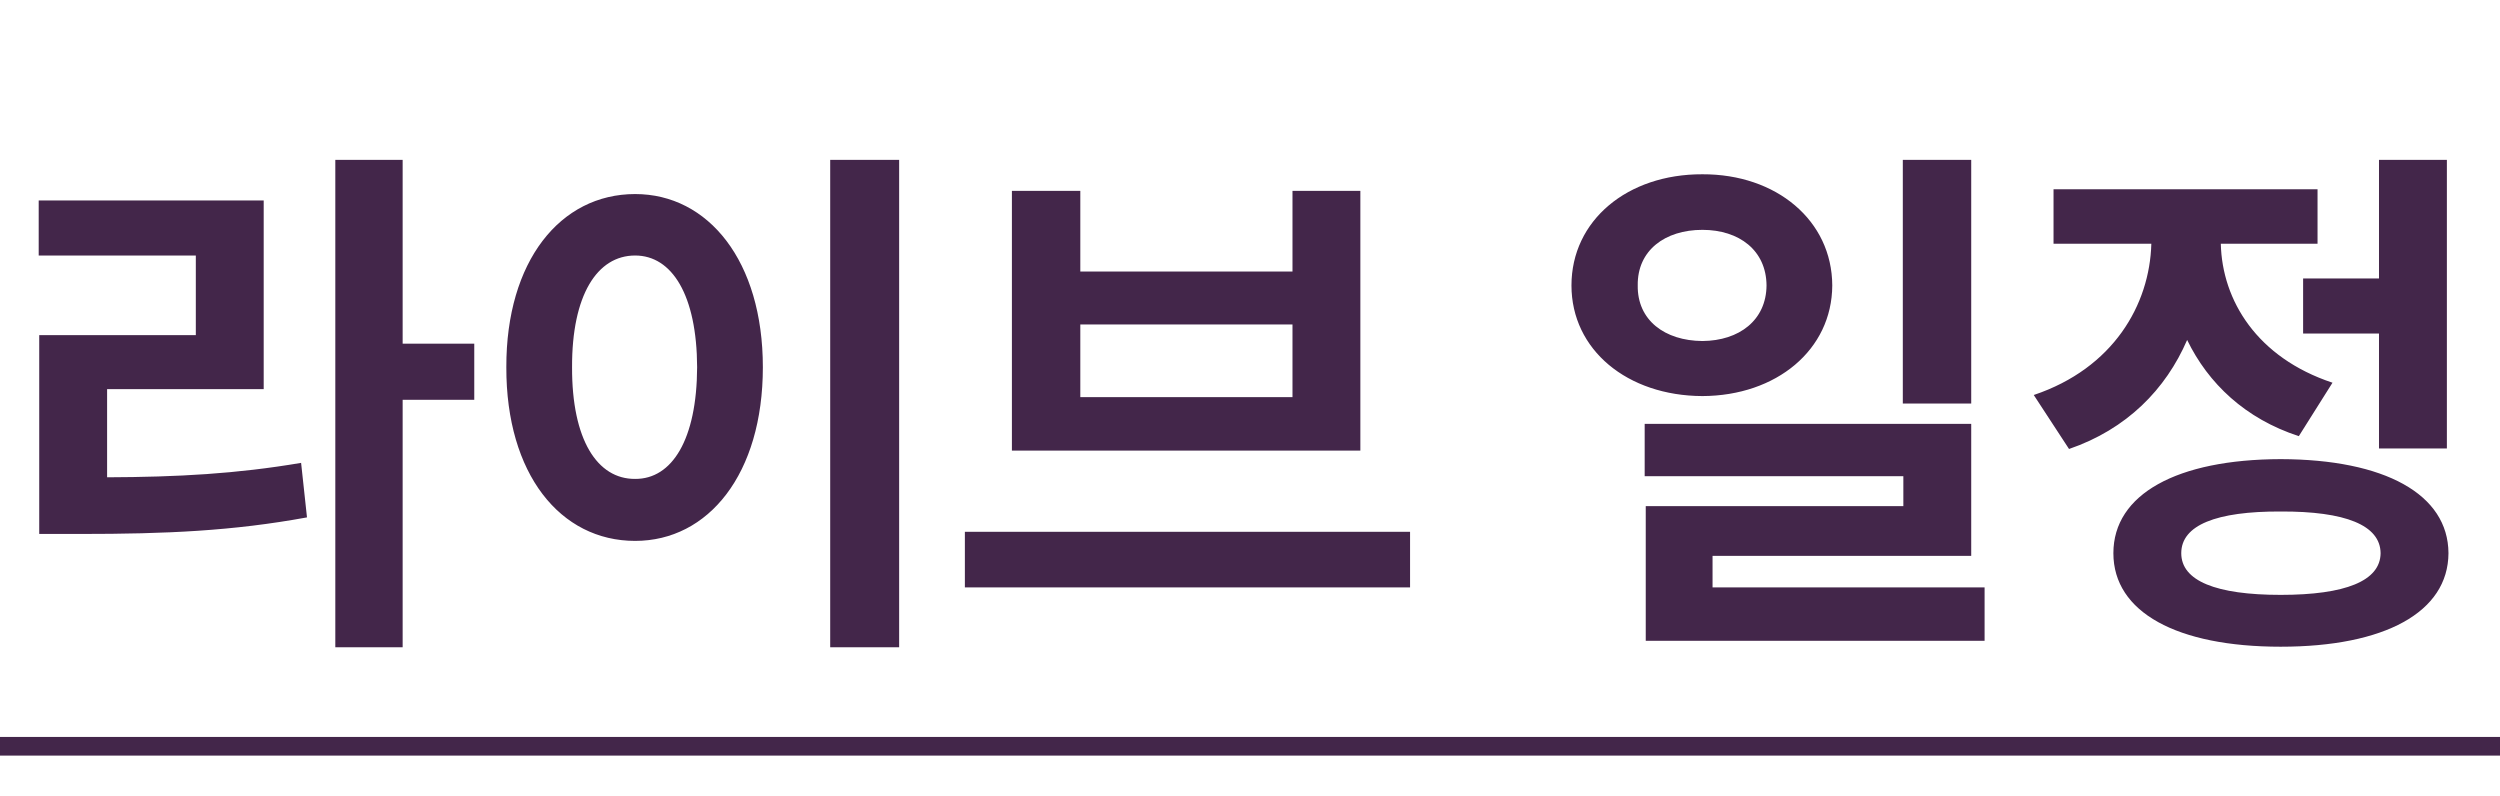 <svg width="201" height="64" viewBox="0 0 201 64" fill="none" xmlns="http://www.w3.org/2000/svg">
<path d="M32.373 12.852V27.633H38.131V32.145H32.373V52.039H26.959V12.852H32.373ZM3.111 20.543V16.117H21.201V31.285H8.611V38.375C14.305 38.353 19.01 38.096 24.209 37.215L24.682 41.598C18.709 42.693 13.338 42.93 6.463 42.93H3.154V26.945H15.744V20.543H3.111ZM72.291 12.852V52.039H66.748V12.852H72.291ZM40.709 29.523C40.688 20.994 45.049 15.602 51.065 15.602C56.951 15.602 61.334 20.994 61.334 29.523C61.334 38.117 56.951 43.488 51.065 43.488C45.049 43.488 40.688 38.117 40.709 29.523ZM45.994 29.523C45.973 35.346 48.014 38.525 51.065 38.504C54.029 38.525 56.027 35.346 56.049 29.523C56.027 23.723 54.029 20.543 51.065 20.543C48.014 20.543 45.973 23.723 45.994 29.523ZM113.369 42.758V47.227H77.576V42.758H113.369ZM81.357 36.227V15.344H86.857V21.832H103.916V15.344H109.373V36.227H81.357ZM86.857 31.93H103.916V26.086H86.857V31.93ZM136.873 14.012C142.824 13.99 147.293 17.729 147.314 22.949C147.293 28.127 142.824 31.822 136.873 31.844C130.836 31.822 126.346 28.127 126.346 22.949C126.346 17.729 130.836 13.99 136.873 14.012ZM131.674 22.949C131.631 25.742 133.844 27.396 136.873 27.418C139.838 27.396 142.008 25.742 142.029 22.949C142.008 20.135 139.838 18.48 136.873 18.48C133.865 18.48 131.631 20.135 131.674 22.949ZM132.232 38.289V34.078H158.486V44.691H137.689V47.227H159.561V51.523H132.318V40.695H153.029V38.289H132.232ZM152.986 32.445V12.852H158.486V32.445H152.986ZM196.729 12.852V36.055H191.271V26.816H185.17V22.391H191.271V12.852H196.729ZM163.514 31.758C169.916 29.609 172.838 24.496 172.967 19.598H165.104V15.215H186.33V19.598H178.553C178.66 24.152 181.453 28.75 187.533 30.77L184.826 35.066C180.529 33.67 177.543 30.834 175.846 27.332C174.127 31.307 170.99 34.508 166.35 36.098L163.514 31.758ZM169.916 44.477C169.916 39.728 175.029 36.935 183.365 36.914C191.723 36.935 196.836 39.728 196.857 44.477C196.836 49.225 191.723 51.996 183.365 51.996C175.029 51.996 169.916 49.225 169.916 44.477ZM175.373 44.477C175.373 46.711 178.188 47.828 183.365 47.828C188.564 47.828 191.379 46.711 191.4 44.477C191.379 42.221 188.564 41.103 183.365 41.125C178.188 41.103 175.373 42.221 175.373 44.477Z" fill="#43264A"/>
<path d="M0 60L201 60" stroke="#43264A" stroke-width="1.5"/>
</svg>
